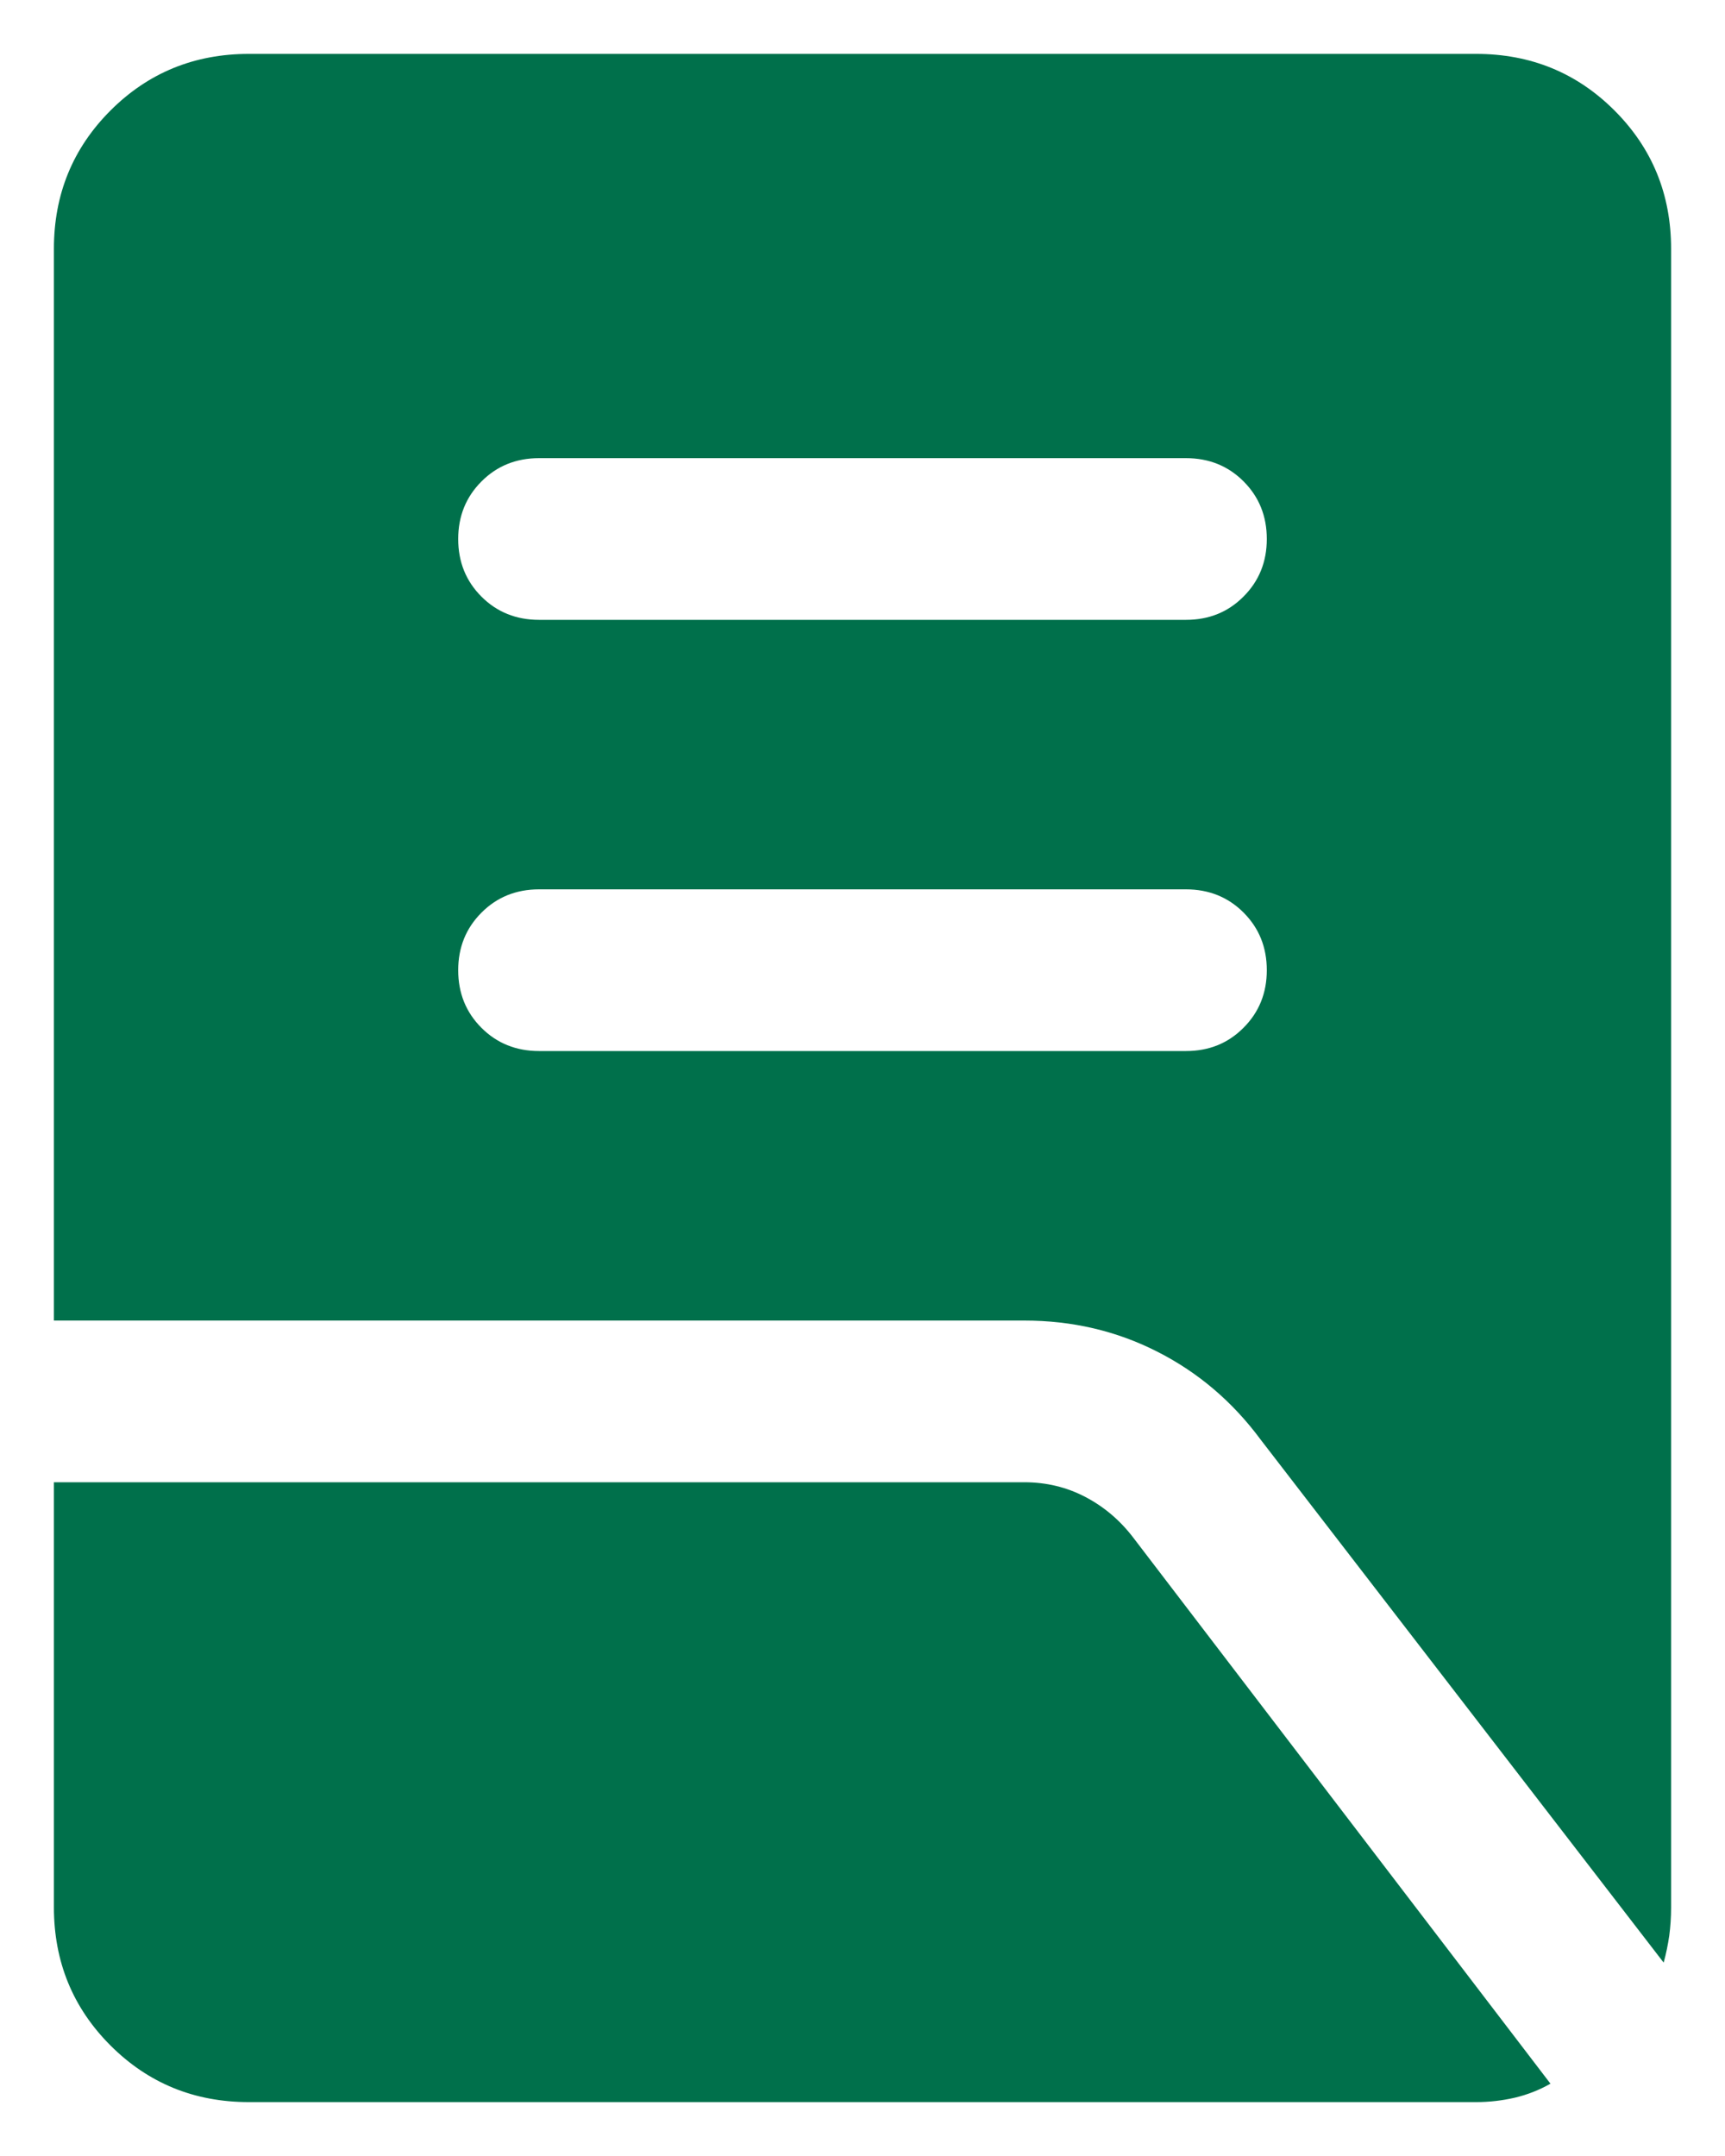 <svg width="16" height="20" viewBox="0 0 16 20" fill="none" xmlns="http://www.w3.org/2000/svg">
<path d="M5 9.75H11C11.213 9.75 11.391 9.678 11.534 9.534C11.678 9.39 11.75 9.212 11.75 9C11.75 8.787 11.678 8.609 11.534 8.465C11.391 8.322 11.213 8.25 11 8.25H5C4.788 8.25 4.609 8.322 4.466 8.466C4.322 8.61 4.25 8.788 4.25 9C4.25 9.213 4.322 9.391 4.466 9.535C4.609 9.678 4.788 9.75 5 9.75ZM5 5.75H11C11.213 5.75 11.391 5.678 11.534 5.534C11.678 5.39 11.75 5.212 11.75 5C11.75 4.787 11.678 4.609 11.534 4.465C11.391 4.322 11.213 4.25 11 4.25H5C4.788 4.25 4.609 4.322 4.466 4.466C4.322 4.61 4.25 4.788 4.25 5C4.25 5.213 4.322 5.391 4.466 5.535C4.609 5.678 4.788 5.75 5 5.75ZM15.431 18.206L11.694 13.356C11.433 13.003 11.113 12.731 10.735 12.539C10.356 12.346 9.945 12.25 9.5 12.25H0.5V2.308C0.5 1.803 0.675 1.375 1.025 1.025C1.375 0.675 1.803 0.5 2.308 0.5H13.692C14.197 0.5 14.625 0.675 14.975 1.025C15.325 1.375 15.5 1.803 15.5 2.308V17.692C15.5 17.785 15.494 17.873 15.483 17.956C15.471 18.039 15.454 18.122 15.431 18.206ZM2.308 19.5C1.803 19.5 1.375 19.325 1.025 18.975C0.675 18.625 0.5 18.197 0.5 17.692V13.75H9.5C9.706 13.75 9.896 13.796 10.07 13.888C10.245 13.98 10.394 14.108 10.517 14.271L14.381 19.329C14.278 19.388 14.168 19.431 14.051 19.459C13.934 19.486 13.814 19.5 13.692 19.5H2.308Z" fill="#00704B"/>
</svg>
